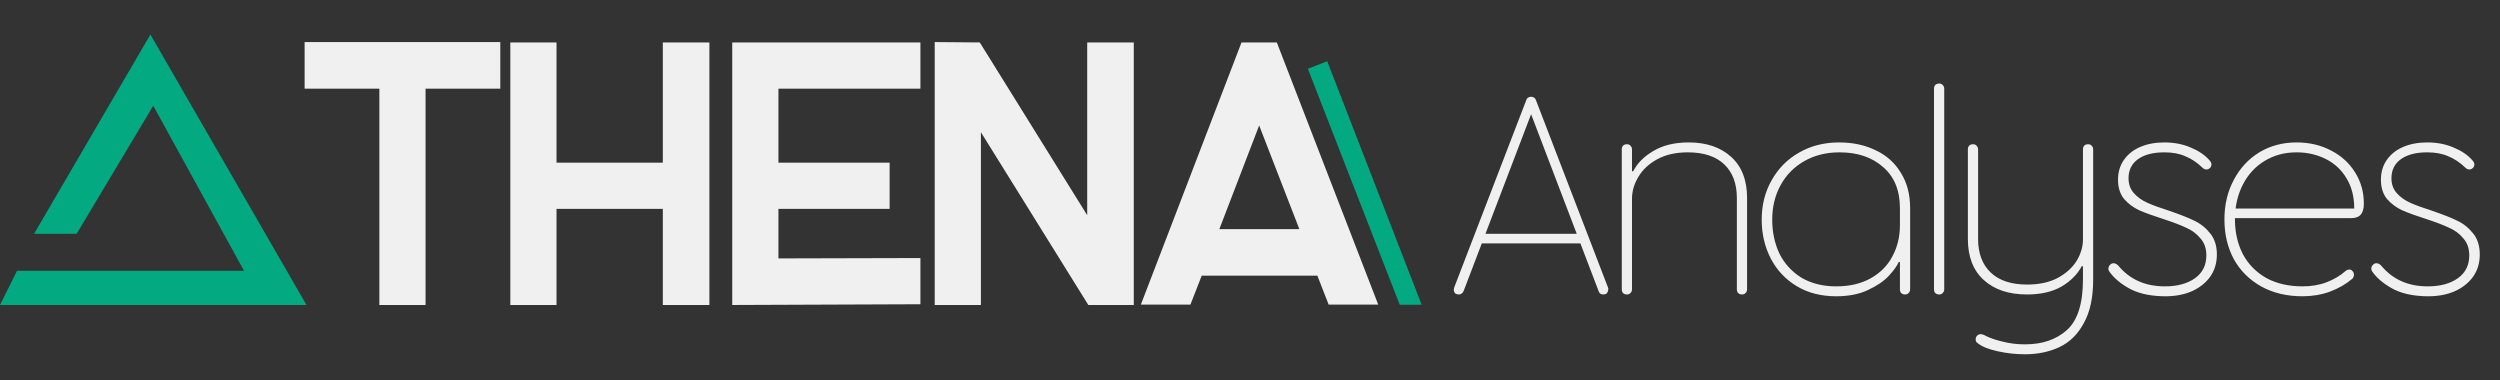 <svg width="3328" height="506" viewBox="0 0 3328 506" fill="none" xmlns="http://www.w3.org/2000/svg">
<rect x="0" y="0" width="3328" height="506" fill="#333333" stroke="none"/>
<path d="M2140.6 382.8C2141.13 384.133 2141.13 385.6 2140.6 387.2C2140.33 388.533 2139.67 389.733 2138.6 390.8C2137.53 391.6 2136.07 392 2134.2 392C2132.6 392 2131.27 391.6 2130.2 390.8C2129.13 390 2128.33 388.667 2127.8 386.8L2036.2 146.8H2040.2L1948.6 386.8C1947.27 390.267 1945 392 1941.8 392C1940.2 392 1938.73 391.6 1937.4 390.8C1936.33 389.733 1935.67 388.533 1935.4 387.2C1935.13 385.867 1935.27 384.4 1935.8 382.8L2031.8 133.2C2032.33 131.6 2033.13 130.533 2034.2 130C2035.27 129.2 2036.6 128.8 2038.2 128.8C2039.8 128.8 2041.13 129.2 2042.2 130C2043.27 130.533 2044.07 131.6 2044.6 133.2L2140.6 382.8ZM2103 311.2L2107 324H1965.4L1970.2 311.2H2103ZM2248.11 189.6C2271.57 189.6 2290.37 196 2304.51 208.8C2318.64 221.6 2325.71 239.867 2325.71 263.6V385.2C2325.71 387.067 2325.04 388.667 2323.71 390C2322.64 391.333 2321.04 392 2318.91 392C2316.77 392 2315.04 391.333 2313.71 390C2312.64 388.667 2312.11 387.067 2312.11 385.2V263.6C2312.11 244.4 2306.51 229.467 2295.31 218.8C2284.11 208.133 2267.97 202.8 2246.91 202.8C2230.91 202.8 2217.31 205.867 2206.11 212C2194.91 218.133 2186.51 226 2180.91 235.6C2175.31 244.933 2172.51 254.667 2172.51 264.8V385.2C2172.51 387.067 2171.84 388.667 2170.51 390C2169.44 391.333 2167.84 392 2165.71 392C2163.57 392 2161.84 391.333 2160.51 390C2159.44 388.667 2158.91 387.067 2158.91 385.2V198.8C2158.91 196.933 2159.44 195.333 2160.51 194C2161.84 192.667 2163.57 192 2165.71 192C2167.84 192 2169.44 192.667 2170.51 194C2171.84 195.333 2172.51 196.933 2172.51 198.8V228H2174.11C2179.71 217.067 2188.77 208 2201.31 200.8C2213.84 193.333 2229.44 189.6 2248.11 189.6ZM2444.38 394.4C2424.11 394.4 2406.51 389.867 2391.58 380.8C2376.64 371.733 2365.18 359.467 2357.18 344C2349.18 328.533 2345.18 311.333 2345.18 292.4C2345.18 272.933 2349.58 255.467 2358.38 240C2367.18 224.267 2379.31 212 2394.78 203.2C2410.51 194.133 2428.24 189.6 2447.98 189.6C2466.38 189.6 2482.64 193.067 2496.78 200C2511.18 206.667 2522.38 216.667 2530.38 230C2538.64 243.067 2542.78 258.8 2542.78 277.2V385.2C2542.78 387.067 2542.11 388.667 2540.78 390C2539.71 391.333 2538.11 392 2535.98 392C2533.84 392 2532.11 391.333 2530.78 390C2529.71 388.667 2529.18 387.067 2529.18 385.2V348.8H2527.58C2525.44 353.867 2521.04 360 2514.38 367.2C2507.98 374.133 2498.78 380.4 2486.78 386C2475.04 391.6 2460.91 394.4 2444.38 394.4ZM2359.18 292.4C2359.18 308.933 2362.38 324 2368.78 337.6C2375.44 350.933 2385.18 361.6 2397.98 369.6C2411.04 377.333 2426.51 381.2 2444.38 381.2C2462.24 381.2 2477.58 377.6 2490.38 370.4C2503.18 363.2 2512.78 353.467 2519.18 341.2C2525.84 328.933 2529.18 315.067 2529.18 299.6V277.2C2529.18 253.467 2521.71 235.2 2506.78 222.4C2492.11 209.333 2472.78 202.8 2448.78 202.8C2431.18 202.8 2415.58 206.667 2401.98 214.4C2388.38 222.133 2377.84 232.8 2370.38 246.4C2362.91 260 2359.18 275.333 2359.18 292.4ZM2581.35 111.2C2583.49 111.2 2585.09 111.867 2586.15 113.2C2587.49 114.533 2588.15 116.133 2588.15 118V385.2C2588.15 387.067 2587.49 388.667 2586.15 390C2585.09 391.333 2583.49 392 2581.35 392C2579.22 392 2577.49 391.333 2576.15 390C2575.09 388.667 2574.55 387.067 2574.55 385.2V118C2574.55 116.133 2575.09 114.533 2576.15 113.2C2577.49 111.867 2579.22 111.2 2581.35 111.2ZM2779.63 192C2781.76 192 2783.36 192.667 2784.43 194C2785.76 195.333 2786.43 196.933 2786.43 198.8V372C2786.43 396 2782.29 415.333 2774.03 430C2766.03 444.933 2755.23 455.6 2741.63 462C2728.03 468.4 2712.69 471.6 2695.63 471.6C2683.36 471.6 2671.23 470.267 2659.23 467.6C2647.23 464.933 2638.56 461.467 2633.23 457.2C2631.89 456.4 2630.96 455.467 2630.43 454.4C2630.16 453.6 2630.03 452.667 2630.03 451.6C2630.03 449.733 2630.69 448.133 2632.03 446.8C2633.36 445.467 2634.96 444.8 2636.83 444.8C2638.16 445.067 2639.36 445.333 2640.43 445.6L2642.03 446.4L2643.63 447.2C2649.49 450.133 2656.96 452.667 2666.03 454.8C2675.36 457.2 2685.23 458.4 2695.63 458.4C2718.83 458.4 2737.49 452 2751.63 439.2C2765.76 426.4 2772.83 404 2772.83 372V354.4H2771.23C2765.36 365.333 2756.29 374.4 2744.03 381.6C2731.76 388.533 2716.56 392 2698.43 392C2674.16 392 2654.96 385.6 2640.83 372.8C2626.69 360 2619.63 341.733 2619.63 318V198.8C2619.63 196.933 2620.16 195.333 2621.23 194C2622.56 192.667 2624.29 192 2626.43 192C2628.56 192 2630.16 192.667 2631.23 194C2632.56 195.333 2633.23 196.933 2633.23 198.8V318C2633.23 337.2 2638.83 352.133 2650.03 362.8C2661.23 373.467 2677.36 378.8 2698.43 378.8C2714.43 378.8 2728.03 375.867 2739.23 370C2750.43 363.867 2758.83 356.267 2764.43 347.2C2770.03 337.867 2772.83 328.4 2772.83 318.8V198.8C2772.83 196.933 2773.36 195.333 2774.43 194C2775.76 192.667 2777.49 192 2779.63 192ZM2833.5 237.2C2833.5 245.2 2835.9 251.867 2840.7 257.2C2845.5 262.533 2851.5 266.8 2858.7 270C2865.9 273.2 2875.36 276.667 2887.1 280.4C2901.23 285.2 2912.43 289.6 2920.7 293.6C2929.23 297.6 2936.43 303.333 2942.3 310.8C2948.16 318 2951.1 327.333 2951.1 338.8C2951.1 350.267 2948.03 360.267 2941.9 368.8C2935.76 377.067 2927.5 383.467 2917.1 388C2906.96 392.267 2895.5 394.4 2882.7 394.4C2864.83 394.4 2849.76 391.467 2837.5 385.6C2825.5 379.467 2816.16 372.133 2809.5 363.6C2808.7 362.533 2808.03 361.6 2807.5 360.8C2806.96 359.733 2806.7 358.667 2806.7 357.6C2806.7 355.733 2807.36 354.133 2808.7 352.8C2810.03 351.2 2811.63 350.4 2813.5 350.4C2815.63 350.4 2817.76 351.467 2819.9 353.6C2835.1 372 2855.76 381.2 2881.9 381.2C2898.43 381.2 2911.76 377.6 2921.9 370.4C2932.03 363.2 2937.1 353.067 2937.1 340C2937.1 330.667 2934.43 323.067 2929.1 317.2C2924.03 311.067 2917.76 306.4 2910.3 303.2C2903.1 299.733 2892.96 295.867 2879.9 291.6C2866.56 287.333 2855.9 283.467 2847.9 280C2839.9 276.267 2833.1 271.2 2827.5 264.8C2822.16 258.133 2819.5 249.6 2819.5 239.2C2819.5 229.333 2822.03 220.667 2827.1 213.2C2832.43 205.467 2839.76 199.6 2849.1 195.6C2858.43 191.6 2869.1 189.6 2881.1 189.6C2894.16 189.6 2905.9 191.867 2916.3 196.4C2926.7 200.667 2934.96 206.267 2941.1 213.2C2941.9 214 2942.56 214.933 2943.1 216C2943.63 216.8 2943.9 217.733 2943.9 218.8C2943.9 220.667 2943.23 222.267 2941.9 223.6C2940.56 224.933 2938.96 225.6 2937.1 225.6C2935.23 225.6 2933.5 224.8 2931.9 223.2C2924.7 216.267 2917.1 211.2 2909.1 208C2901.36 204.533 2892.03 202.8 2881.1 202.8C2866.16 202.8 2854.43 205.867 2845.9 212C2837.63 218.133 2833.5 226.533 2833.5 237.2ZM3133.96 277.6C3133.96 261.867 3130.5 248.4 3123.56 237.2C3116.9 226 3107.7 217.467 3095.96 211.6C3084.23 205.733 3071.3 202.8 3057.16 202.8C3041.16 202.8 3026.9 206.667 3014.36 214.4C3002.1 221.867 2992.5 232.4 2985.56 246C2978.63 259.6 2975.16 274.933 2975.16 292C2975.16 309.067 2978.63 324.4 2985.56 338C2992.76 351.6 3003.16 362.267 3016.76 370C3030.36 377.467 3046.5 381.2 3065.16 381.2C3077.16 381.2 3087.96 379.333 3097.56 375.6C3107.16 371.867 3115.43 366.933 3122.36 360.8C3123.96 359.467 3125.7 358.8 3127.56 358.8C3129.16 358.8 3130.5 359.467 3131.56 360.8C3132.9 362.133 3133.56 363.733 3133.56 365.6C3133.56 366.933 3133.3 368.133 3132.76 369.2C3132.23 370.267 3131.56 371.067 3130.76 371.6C3122.5 378.533 3112.63 384.133 3101.16 388.4C3089.96 392.4 3077.96 394.4 3065.16 394.4C3044.1 394.4 3025.7 390 3009.96 381.2C2994.23 372.4 2982.1 360.267 2973.56 344.8C2965.3 329.333 2961.16 311.733 2961.16 292C2961.16 272.533 2965.3 255.067 2973.56 239.6C2981.83 223.867 2993.16 211.6 3007.56 202.8C3022.23 194 3038.76 189.6 3057.16 189.6C3074.23 189.6 3089.56 193.2 3103.16 200.4C3116.76 207.333 3127.43 217.067 3135.16 229.6C3142.9 241.867 3146.76 255.733 3146.76 271.2C3146.76 277.867 3145.3 282.8 3142.36 286C3139.7 288.933 3135.43 290.4 3129.56 290.4H2967.16V277.6H3133.96ZM3183.48 237.2C3183.48 245.2 3185.88 251.867 3190.68 257.2C3195.48 262.533 3201.48 266.8 3208.68 270C3215.88 273.2 3225.35 276.667 3237.08 280.4C3251.21 285.2 3262.41 289.6 3270.68 293.6C3279.21 297.6 3286.41 303.333 3292.28 310.8C3298.15 318 3301.08 327.333 3301.08 338.8C3301.08 350.267 3298.01 360.267 3291.88 368.8C3285.75 377.067 3277.48 383.467 3267.08 388C3256.95 392.267 3245.48 394.4 3232.68 394.4C3214.81 394.4 3199.75 391.467 3187.48 385.6C3175.48 379.467 3166.15 372.133 3159.48 363.6C3158.68 362.533 3158.01 361.6 3157.48 360.8C3156.95 359.733 3156.68 358.667 3156.68 357.6C3156.68 355.733 3157.35 354.133 3158.68 352.8C3160.01 351.2 3161.61 350.4 3163.48 350.4C3165.61 350.4 3167.75 351.467 3169.88 353.6C3185.08 372 3205.75 381.2 3231.88 381.2C3248.41 381.2 3261.75 377.6 3271.88 370.4C3282.01 363.2 3287.08 353.067 3287.08 340C3287.08 330.667 3284.41 323.067 3279.08 317.2C3274.01 311.067 3267.75 306.4 3260.28 303.2C3253.08 299.733 3242.95 295.867 3229.88 291.6C3216.55 287.333 3205.88 283.467 3197.88 280C3189.88 276.267 3183.08 271.2 3177.48 264.8C3172.15 258.133 3169.48 249.6 3169.48 239.2C3169.48 229.333 3172.01 220.667 3177.08 213.2C3182.41 205.467 3189.75 199.6 3199.08 195.6C3208.41 191.6 3219.08 189.6 3231.08 189.6C3244.15 189.6 3255.88 191.867 3266.28 196.4C3276.68 200.667 3284.95 206.267 3291.08 213.2C3291.88 214 3292.55 214.933 3293.08 216C3293.61 216.8 3293.88 217.733 3293.88 218.8C3293.88 220.667 3293.21 222.267 3291.88 223.6C3290.55 224.933 3288.95 225.6 3287.08 225.6C3285.21 225.6 3283.48 224.8 3281.88 223.2C3274.68 216.267 3267.08 211.2 3259.08 208C3251.35 204.533 3242.01 202.8 3231.08 202.8C3216.15 202.8 3204.41 205.867 3195.88 212C3187.61 218.133 3183.48 226.533 3183.48 237.2Z" fill="#F0F0F0"/>
<path d="M405.5 118H505V406H566.5V118H666V56H405.5V118ZM882.348 216.5H740.848V56.5H679.348V406H740.848V278H882.348V406H944.348V56.5H882.348V216.5ZM1036.26 344V278H1184.26V216.5H1036.26V118H1225.26V56.5H974.758V406L1225.26 405V343.5L1036.26 344ZM1447.29 56.5V286.5L1304.29 56.5L1244.29 56V406H1305.79V176L1448.79 406H1509.29V56.5H1447.29ZM1652.7 56.5L1518.7 405.5H1584.7L1599.7 367H1753.7L1768.7 405.5H1834.7L1699.7 56.5H1652.7ZM1729.7 305H1623.2L1676.2 167L1729.7 305Z" fill="#F0F0F0"/>
<path d="M200.222 46L45.333 311.263H102L204 140.737L324.889 360.526H22.667L0 406H408L200.222 46Z" fill="#03AA81"/>
<path d="M1741 91.532L1766.77 81.498L1892.5 405.695L1863.34 405.695L1741 91.532Z" fill="#03AA81"/>
</svg>
